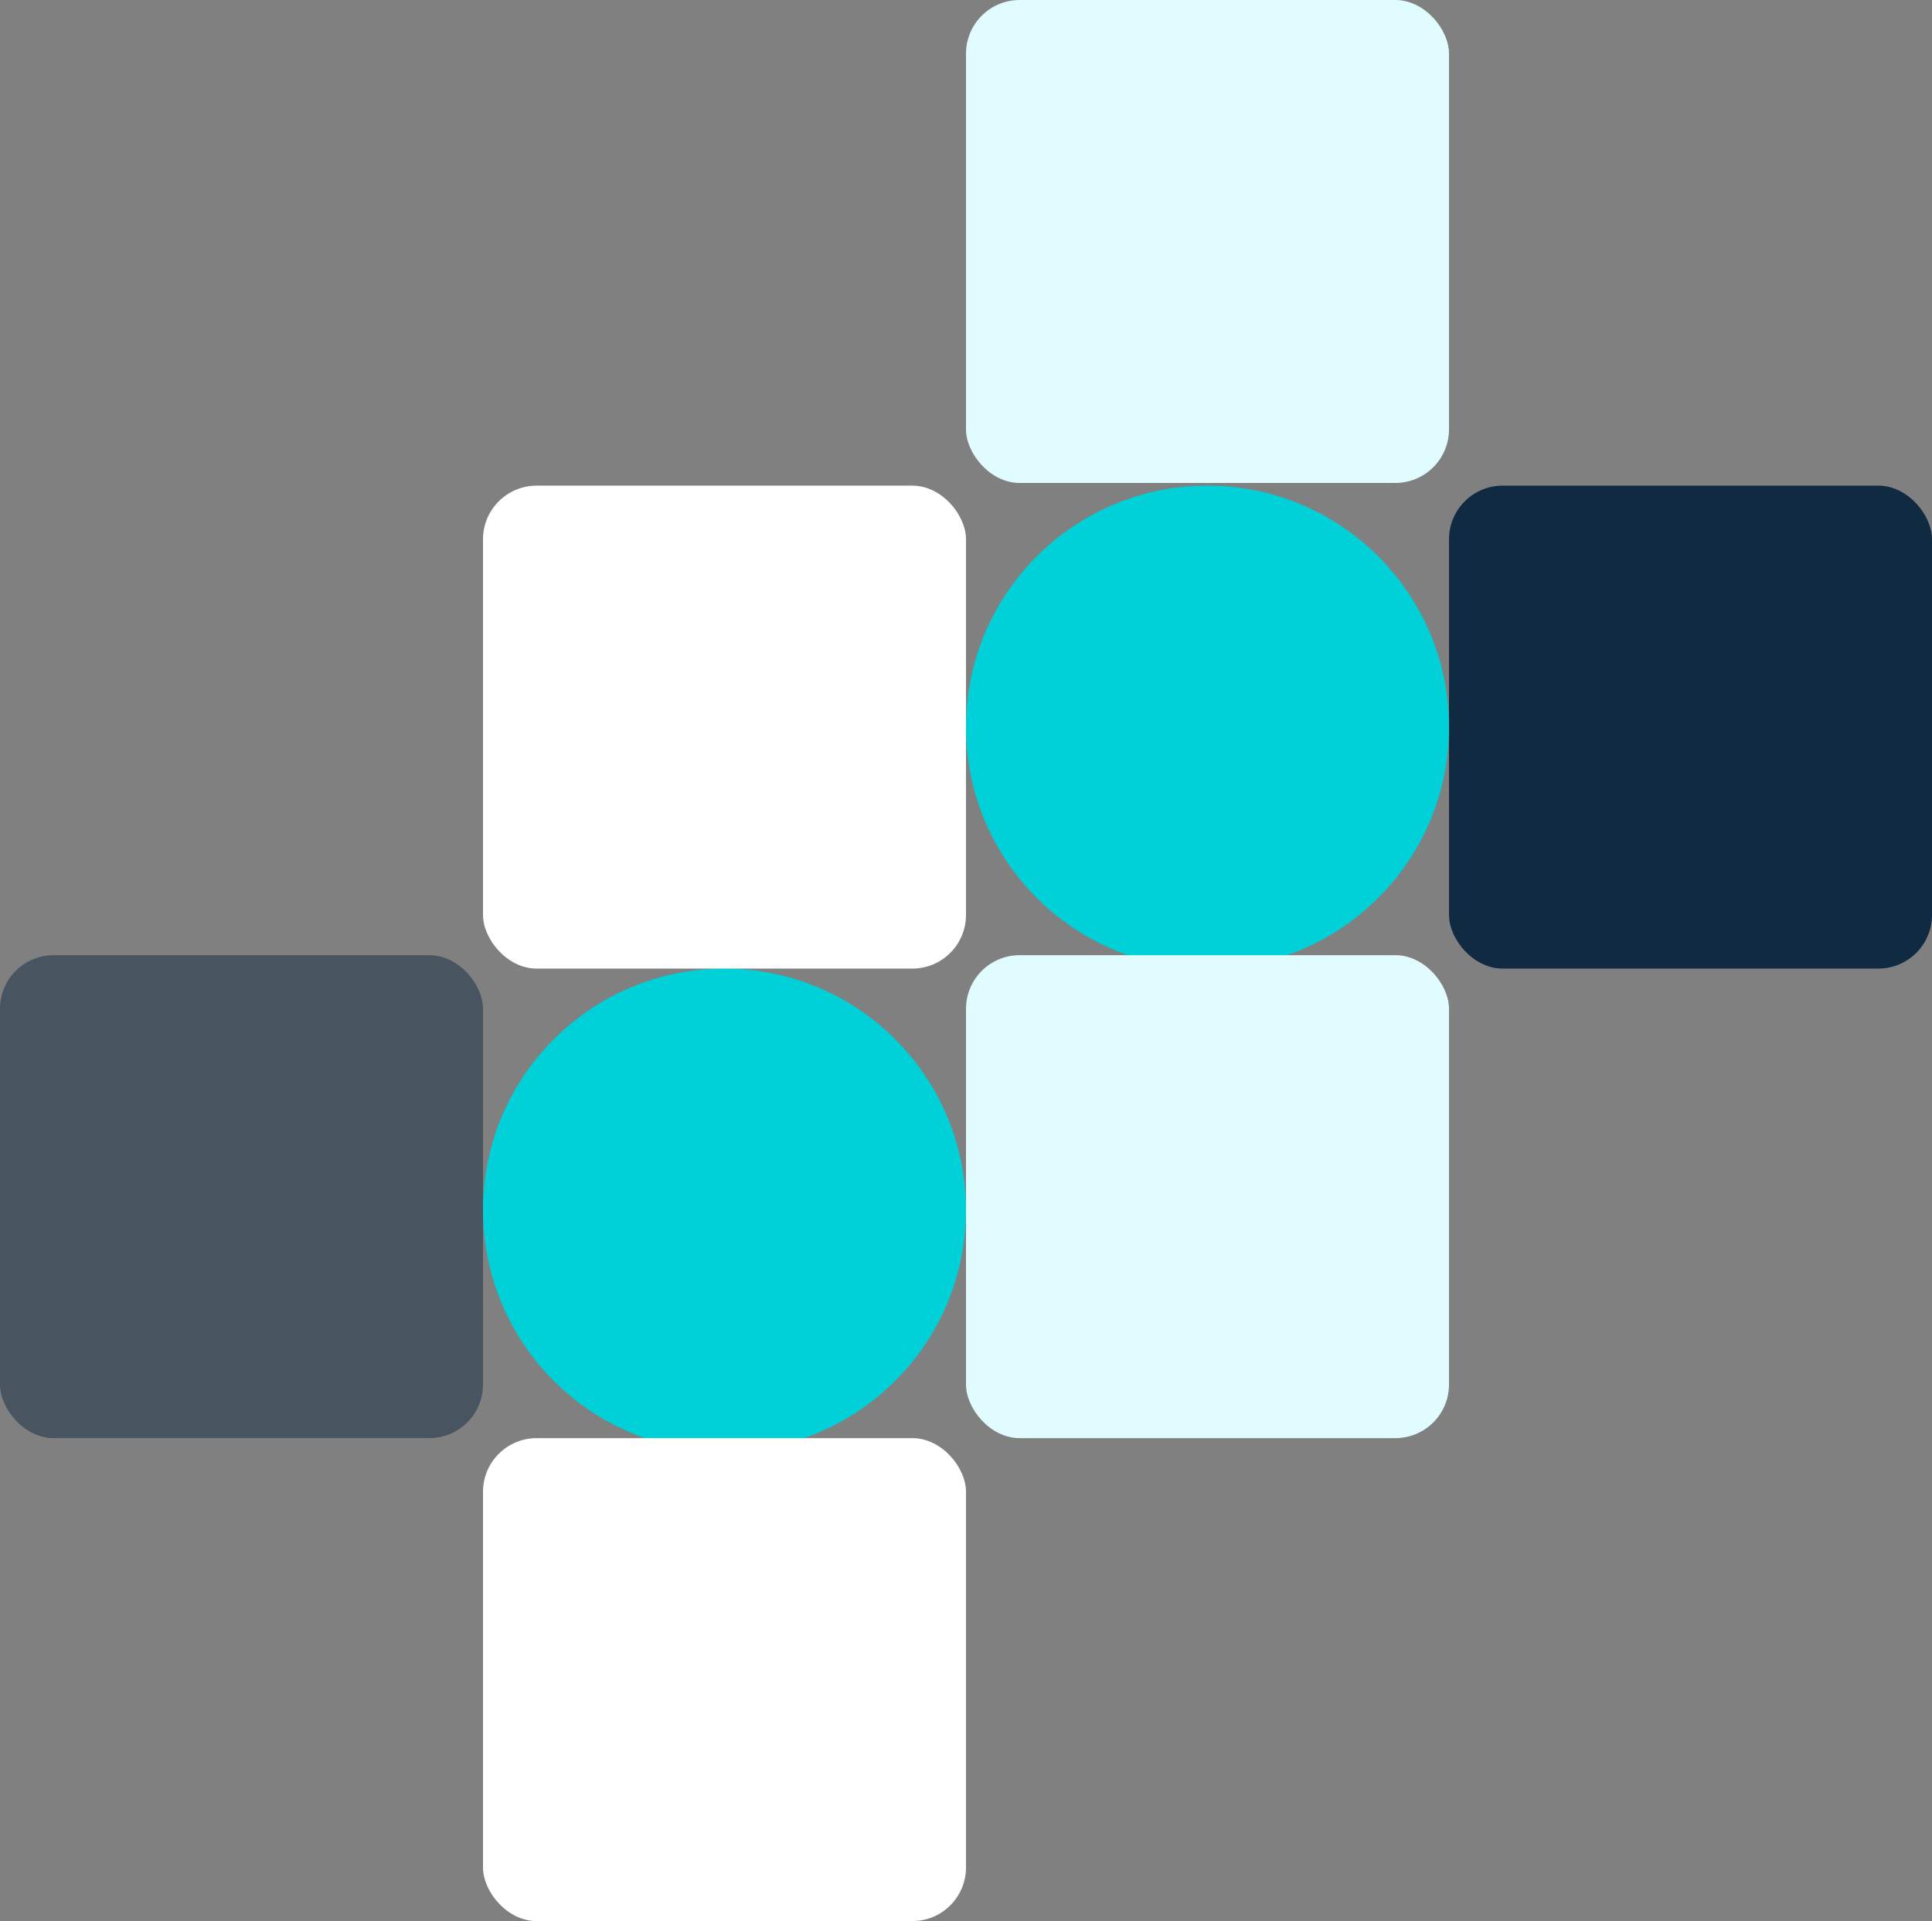 <svg width="720" height="716" viewBox="0 0 720 716" fill="none" xmlns="http://www.w3.org/2000/svg">
<rect x="0" y="0" width="720" height="716" fill="#808080" stroke="none"/>
<circle cx="450" cy="271" r="90" fill="#00D0D7"/>
<circle cx="270" cy="451" r="90" fill="#00D0D7"/>
<rect x="360" width="180" height="180" rx="20" fill="#E0FCFF"/>
<rect x="180" y="181" width="180" height="180" rx="20" fill="white"/>
<rect x="180" y="536" width="180" height="180" rx="20" fill="white"/>
<rect x="540" y="181" width="180" height="180" rx="20" fill="#102A42"/>
<rect x="360" y="356" width="180" height="180" rx="20" fill="#E0FCFF"/>
<rect y="356" width="180" height="180" rx="20" fill="#102A42" fill-opacity="0.5"/>
</svg>
